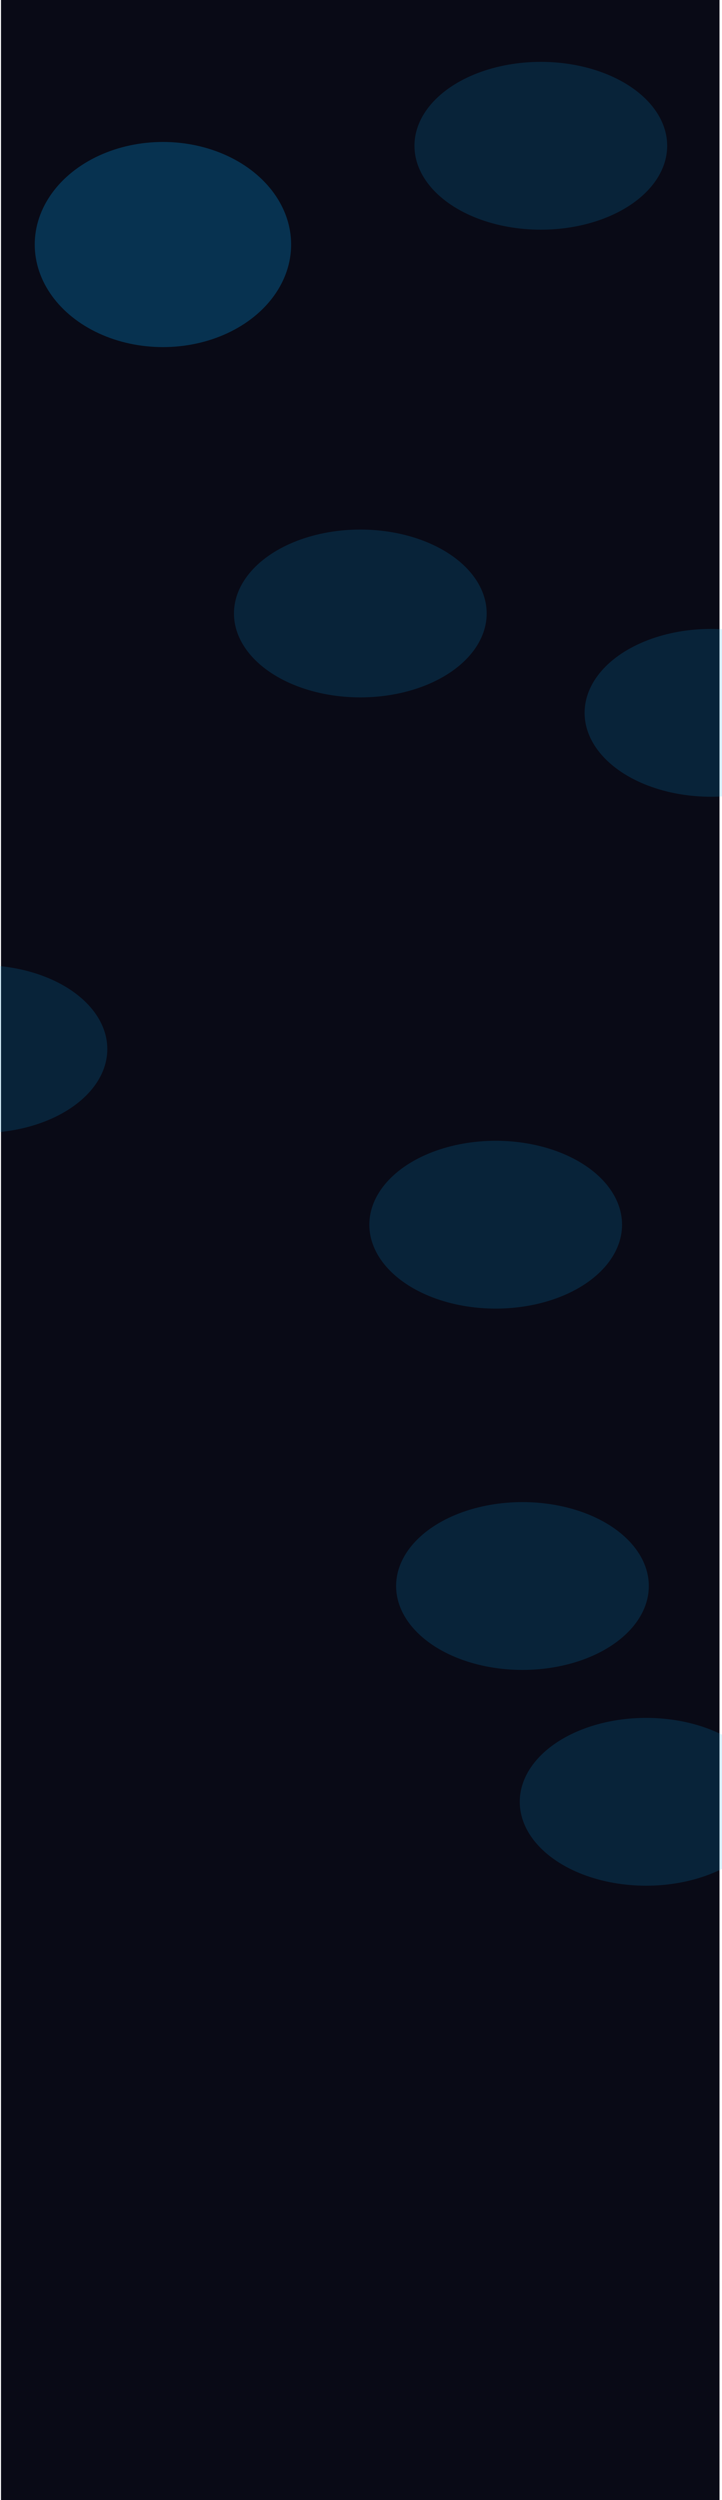 <svg width="1440" height="4982" viewBox="0 0 1440 4982" fill="none" xmlns="http://www.w3.org/2000/svg">
<rect x="2" width="1433" height="4982" fill="#090A16"/>
<g opacity="0.15" filter="url(#filter0_f_3904_9294)">
<ellipse cx="988.644" cy="2440.49" rx="252.019" ry="167.221" fill="#00ADFF"/>
</g>
<g opacity="0.15" filter="url(#filter1_f_3904_9294)">
<ellipse cx="1288.64" cy="3590.49" rx="252.019" ry="167.221" fill="#00ADFF"/>
</g>
<g opacity="0.15" filter="url(#filter2_f_3904_9294)">
<ellipse cx="-37.981" cy="2090.49" rx="252.019" ry="167.221" fill="#00ADFF"/>
</g>
<g opacity="0.15" filter="url(#filter3_f_3904_9294)">
<ellipse cx="1042.02" cy="3160.49" rx="252.019" ry="167.221" fill="#00ADFF"/>
</g>
<g opacity="0.15" filter="url(#filter4_f_3904_9294)">
<ellipse cx="1417.98" cy="1420.49" rx="252.019" ry="167.221" fill="#00ADFF"/>
</g>
<g opacity="0.15" filter="url(#filter5_f_3904_9294)">
<ellipse cx="718.644" cy="1222.49" rx="252.019" ry="167.221" fill="#00ADFF"/>
</g>
<g opacity="0.25" filter="url(#filter6_f_3904_9294)">
<ellipse cx="324.97" cy="487.288" rx="255.677" ry="204.397" fill="#00ADFF"/>
</g>
<g opacity="0.15" filter="url(#filter7_f_3904_9294)">
<ellipse cx="1078.64" cy="290.494" rx="252.019" ry="167.221" fill="#00ADFF"/>
</g>
<defs>
<filter id="filter0_f_3904_9294" x="430.225" y="1966.87" width="1116.84" height="947.241" filterUnits="userSpaceOnUse" color-interpolation-filters="sRGB">
<feFlood flood-opacity="0" result="BackgroundImageFix"/>
<feBlend mode="normal" in="SourceGraphic" in2="BackgroundImageFix" result="shape"/>
<feGaussianBlur stdDeviation="153.2" result="effect1_foregroundBlur_3904_9294"/>
</filter>
<filter id="filter1_f_3904_9294" x="730.225" y="3116.87" width="1116.84" height="947.241" filterUnits="userSpaceOnUse" color-interpolation-filters="sRGB">
<feFlood flood-opacity="0" result="BackgroundImageFix"/>
<feBlend mode="normal" in="SourceGraphic" in2="BackgroundImageFix" result="shape"/>
<feGaussianBlur stdDeviation="153.2" result="effect1_foregroundBlur_3904_9294"/>
</filter>
<filter id="filter2_f_3904_9294" x="-596.4" y="1616.87" width="1116.84" height="947.241" filterUnits="userSpaceOnUse" color-interpolation-filters="sRGB">
<feFlood flood-opacity="0" result="BackgroundImageFix"/>
<feBlend mode="normal" in="SourceGraphic" in2="BackgroundImageFix" result="shape"/>
<feGaussianBlur stdDeviation="153.2" result="effect1_foregroundBlur_3904_9294"/>
</filter>
<filter id="filter3_f_3904_9294" x="483.6" y="2686.87" width="1116.84" height="947.241" filterUnits="userSpaceOnUse" color-interpolation-filters="sRGB">
<feFlood flood-opacity="0" result="BackgroundImageFix"/>
<feBlend mode="normal" in="SourceGraphic" in2="BackgroundImageFix" result="shape"/>
<feGaussianBlur stdDeviation="153.2" result="effect1_foregroundBlur_3904_9294"/>
</filter>
<filter id="filter4_f_3904_9294" x="859.563" y="946.873" width="1116.84" height="947.241" filterUnits="userSpaceOnUse" color-interpolation-filters="sRGB">
<feFlood flood-opacity="0" result="BackgroundImageFix"/>
<feBlend mode="normal" in="SourceGraphic" in2="BackgroundImageFix" result="shape"/>
<feGaussianBlur stdDeviation="153.2" result="effect1_foregroundBlur_3904_9294"/>
</filter>
<filter id="filter5_f_3904_9294" x="160.225" y="748.873" width="1116.84" height="947.241" filterUnits="userSpaceOnUse" color-interpolation-filters="sRGB">
<feFlood flood-opacity="0" result="BackgroundImageFix"/>
<feBlend mode="normal" in="SourceGraphic" in2="BackgroundImageFix" result="shape"/>
<feGaussianBlur stdDeviation="153.2" result="effect1_foregroundBlur_3904_9294"/>
</filter>
<filter id="filter6_f_3904_9294" x="-330.707" y="-117.109" width="1311.35" height="1208.79" filterUnits="userSpaceOnUse" color-interpolation-filters="sRGB">
<feFlood flood-opacity="0" result="BackgroundImageFix"/>
<feBlend mode="normal" in="SourceGraphic" in2="BackgroundImageFix" result="shape"/>
<feGaussianBlur stdDeviation="200" result="effect1_foregroundBlur_3904_9294"/>
</filter>
<filter id="filter7_f_3904_9294" x="520.225" y="-183.127" width="1116.84" height="947.241" filterUnits="userSpaceOnUse" color-interpolation-filters="sRGB">
<feFlood flood-opacity="0" result="BackgroundImageFix"/>
<feBlend mode="normal" in="SourceGraphic" in2="BackgroundImageFix" result="shape"/>
<feGaussianBlur stdDeviation="153.2" result="effect1_foregroundBlur_3904_9294"/>
</filter>
</defs>
</svg>
